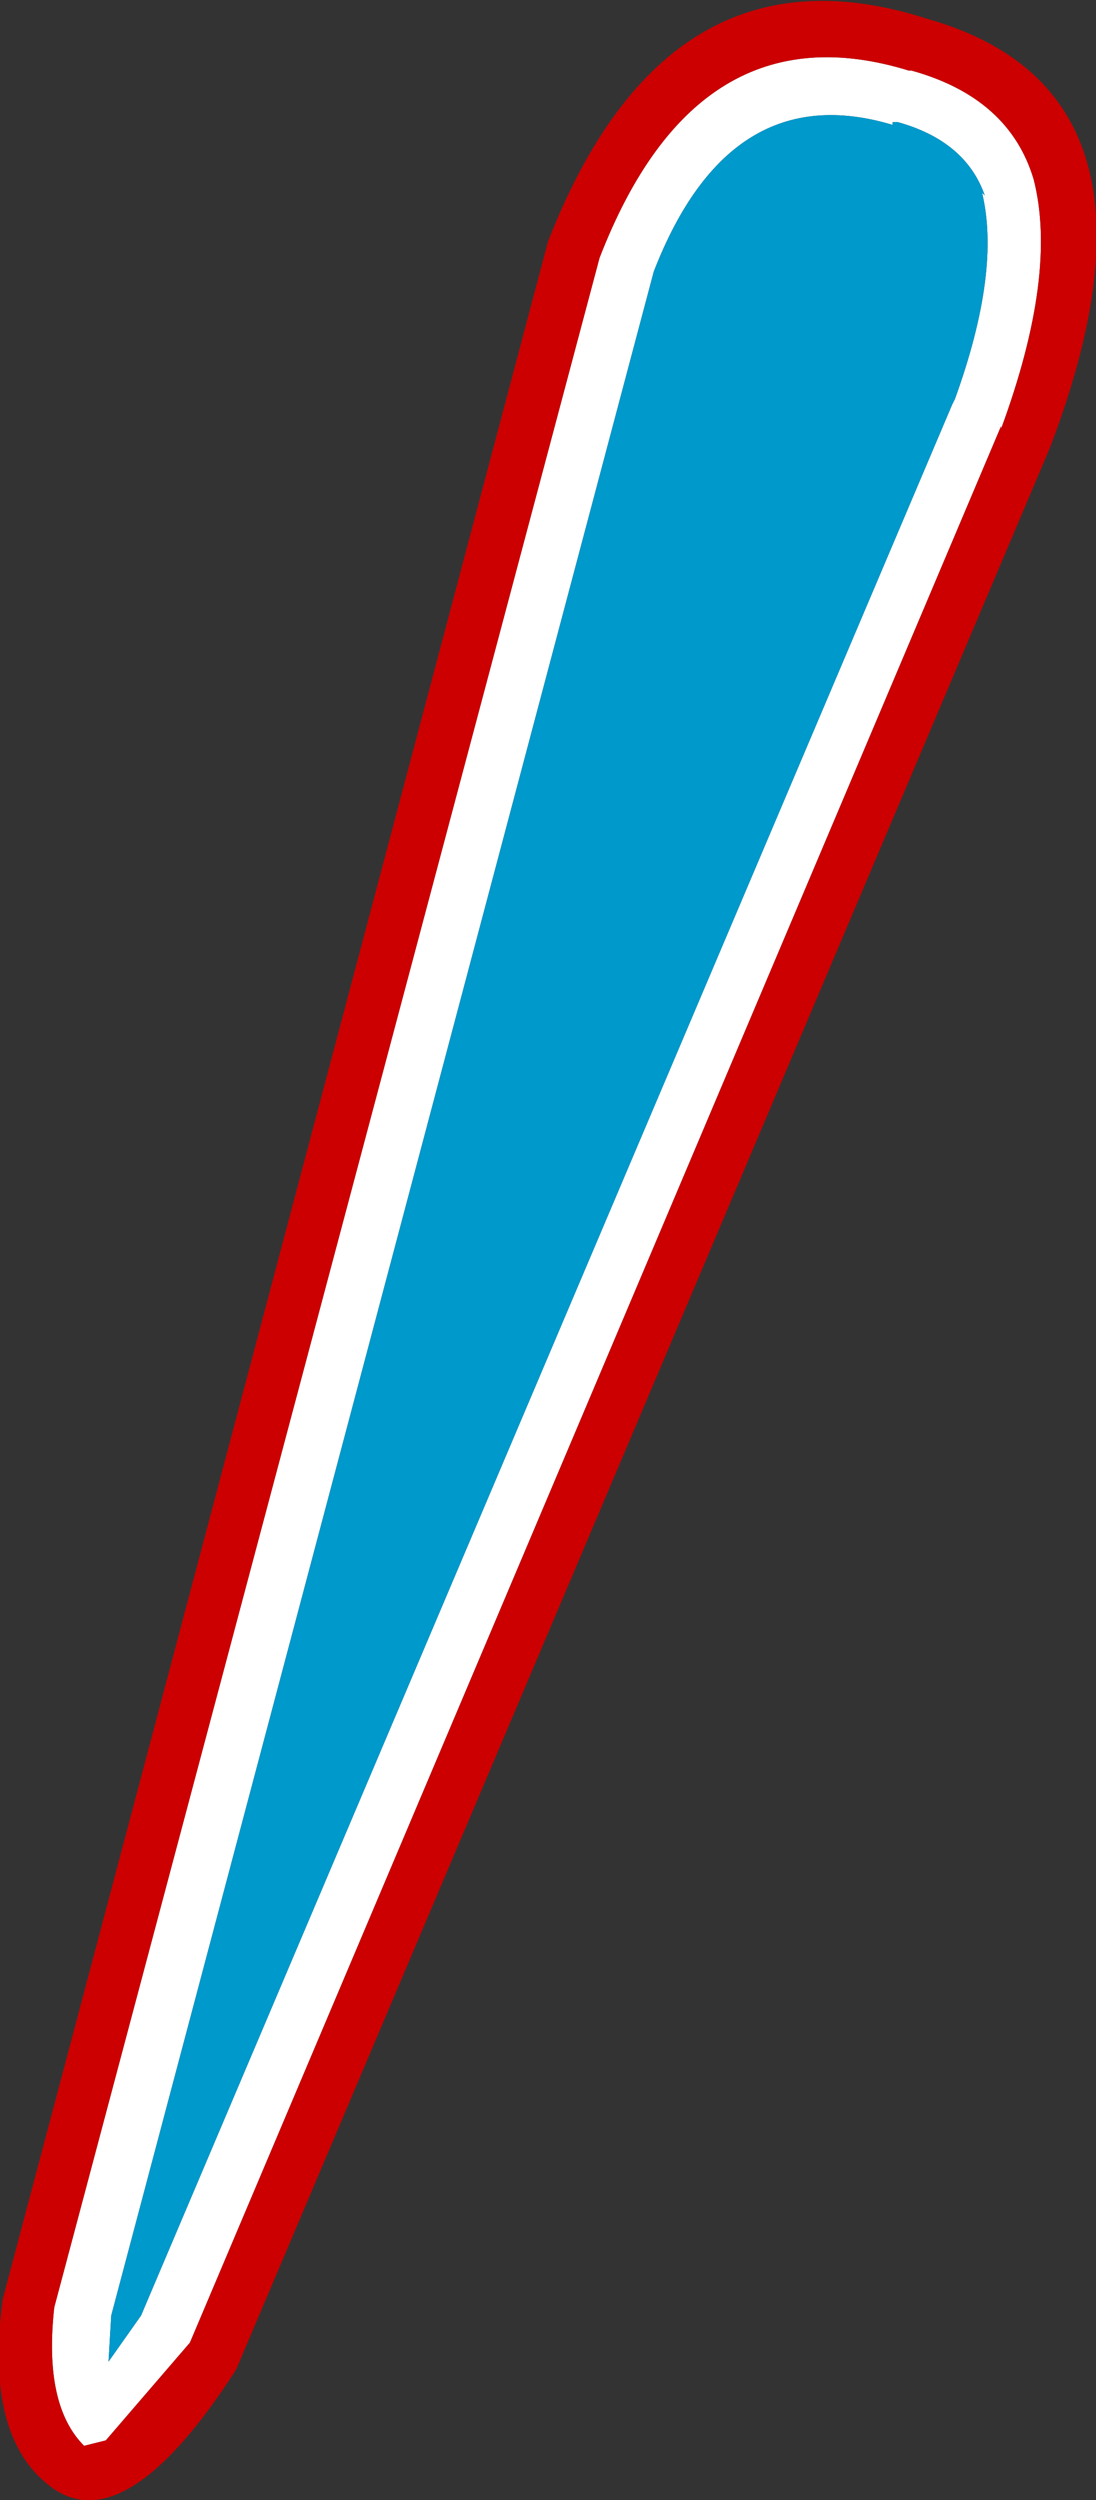 <?xml version="1.0" encoding="UTF-8" standalone="no"?>
<svg xmlns:xlink="http://www.w3.org/1999/xlink" height="46.05px" width="20.2px" xmlns="http://www.w3.org/2000/svg">
  <rect width="100%" height="100%" fill="#333333" stroke="none"/>
  <g transform="matrix(1.0, 0.0, 0.0, 1.0, -4.3, -3.8)">
    <path d="M21.1 5.1 Q22.9 5.6 23.35 7.1 23.8 8.85 22.75 11.7 L22.75 11.65 7.8 46.95 6.25 48.75 5.85 48.85 Q5.1 48.1 5.3 46.3 L15.35 8.55 Q17.15 3.9 21.05 5.1 L21.1 5.1 M20.75 6.05 L20.75 6.1 Q17.75 5.2 16.35 8.8 L6.35 46.45 6.3 47.3 6.9 46.45 21.85 11.25 21.9 11.15 Q22.75 8.8 22.4 7.35 L22.45 7.4 Q22.1 6.4 20.85 6.05 L20.75 6.05" fill="#ffffff" fill-rule="evenodd" stroke="none"/>
    <path d="M20.75 6.05 L20.85 6.05 Q22.1 6.4 22.45 7.4 L22.4 7.35 Q22.75 8.8 21.9 11.15 L21.85 11.25 6.9 46.45 6.3 47.3 6.35 46.45 16.35 8.8 Q17.75 5.2 20.75 6.1 L20.75 6.05" fill="#0099cc" fill-rule="evenodd" stroke="none"/>
    <path d="M21.1 5.1 L21.05 5.1 Q17.15 3.9 15.35 8.55 L5.3 46.3 Q5.1 48.1 5.85 48.85 L6.25 48.75 7.8 46.95 22.75 11.65 22.75 11.7 Q23.8 8.85 23.35 7.1 22.9 5.6 21.1 5.1 M21.4 4.15 Q26.15 5.5 23.65 12.05 L8.65 47.45 Q6.65 50.55 5.3 49.65 4.0 48.75 4.35 46.15 L14.4 8.25 Q16.6 2.6 21.4 4.15" fill="#cc0000" fill-rule="evenodd" stroke="none"/>
  </g>
</svg>
